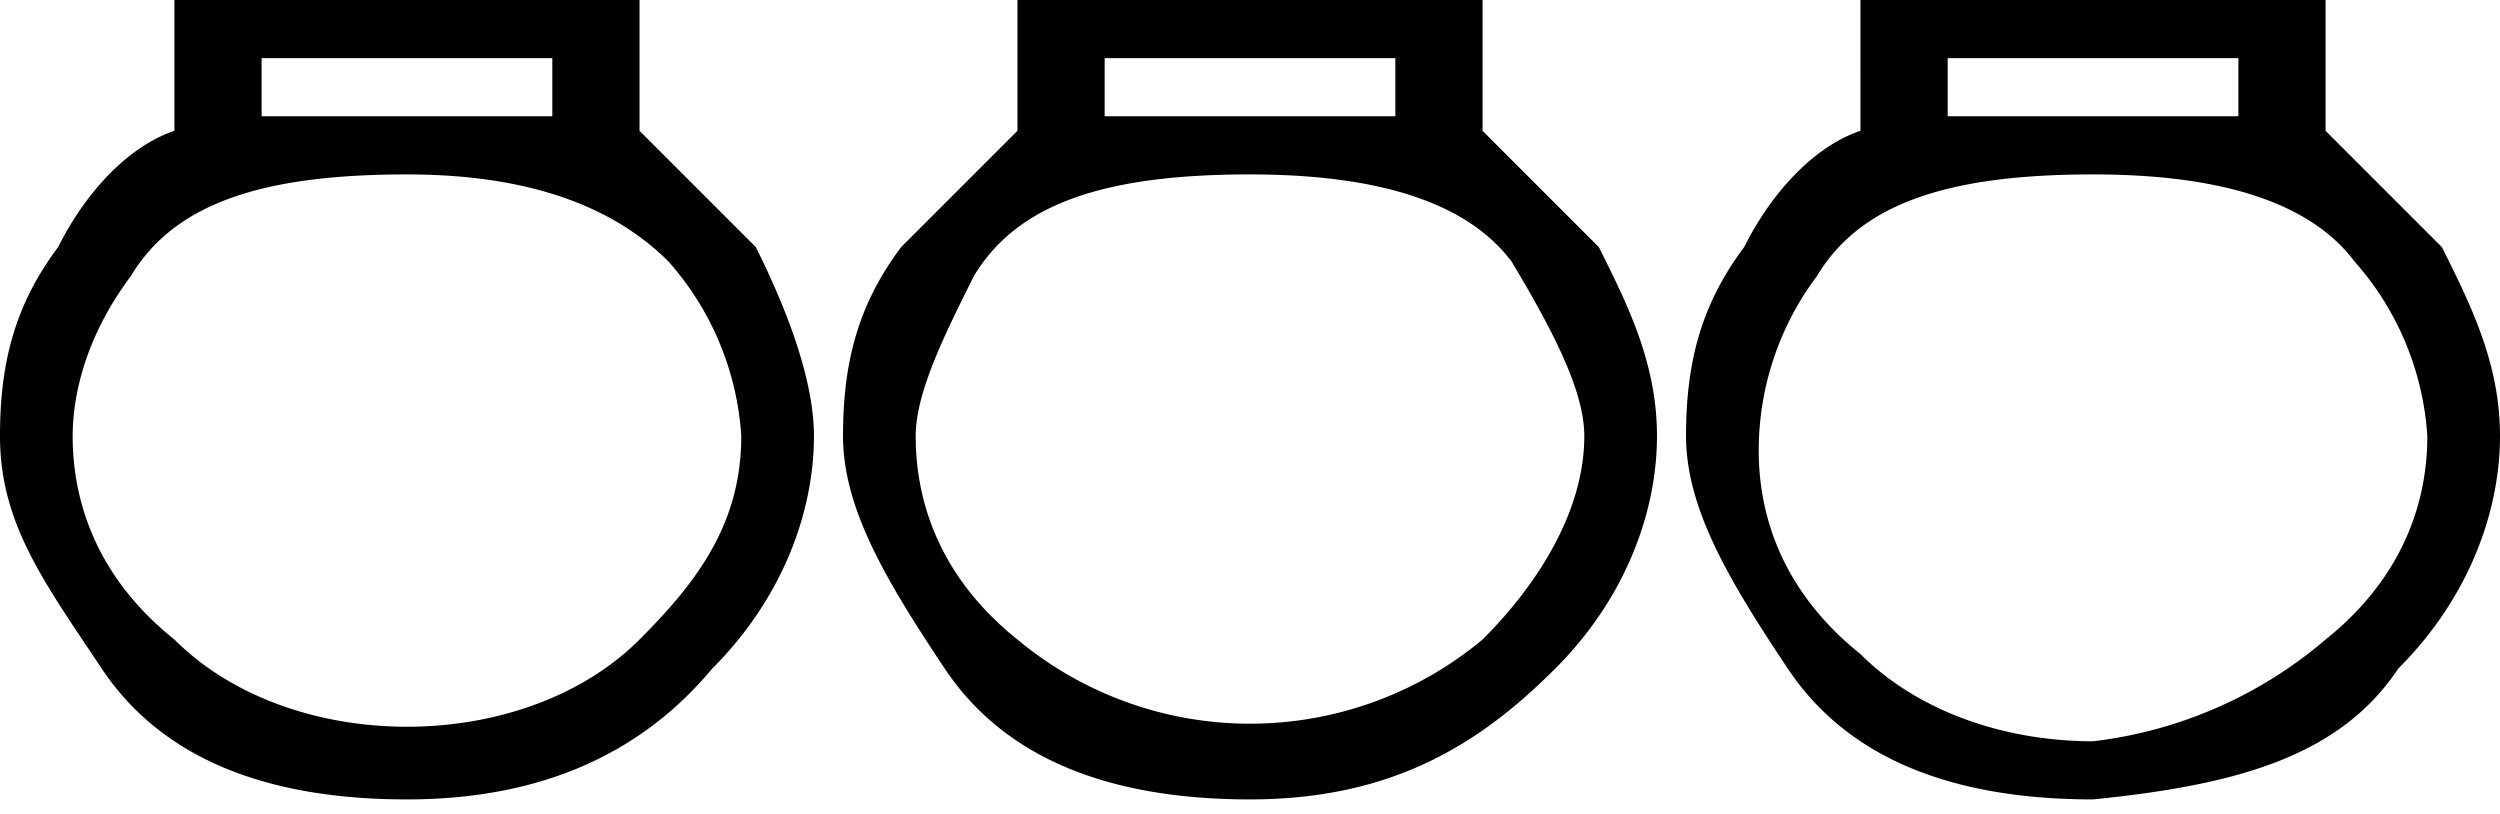 <svg xmlns="http://www.w3.org/2000/svg" viewBox="0 0 17.2 5.6"><path d="M4.4.9l.8.8c.2.4.4.9.4 1.3 0 .5-.2 1.1-.7 1.6-.5.6-1.2.9-2.1.9-1 0-1.7-.3-2.1-.9S0 3.6 0 3c0-.5.1-.9.4-1.3.2-.4.5-.7.8-.8V0h3.2v.9zM3.8.8V.4h-2v.4h2zm-1 .4c-1 0-1.6.2-1.9.7-.3.4-.4.8-.4 1.1 0 .5.2 1 .7 1.4.4.4 1 .6 1.6.6s1.2-.2 1.6-.6c.4-.4.7-.8.7-1.4a2 2 0 0 0-.5-1.2c-.4-.4-1-.6-1.8-.6zm7.4-.3l.8.8c.2.4.4.8.4 1.3s-.2 1.1-.7 1.6-1.1.9-2.1.9-1.7-.3-2.1-.9-.7-1.1-.7-1.6.1-.9.4-1.3L7 .9V0h3.2v.9zM9.6.8V.4h-2v.4h2zm-1 .4c-1 0-1.6.2-1.9.7-.2.4-.4.8-.4 1.1 0 .5.2 1 .7 1.4a2.5 2.5 0 0 0 3.2 0c.4-.4.7-.9.7-1.4 0-.3-.2-.7-.5-1.2-.3-.4-.9-.6-1.8-.6zM16 .9l.8.8c.2.4.4.8.4 1.3s-.2 1.1-.7 1.6c-.4.6-1.1.8-2.1.9-1 0-1.7-.3-2.1-.9s-.7-1.1-.7-1.6.1-.9.4-1.3c.2-.4.5-.7.8-.8V0H16v.9zm-.6-.1V.4h-2v.4h2zm-1 .4c-1 0-1.6.2-1.9.7a2 2 0 0 0-.4 1.2c0 .5.2 1 .7 1.4.4.4 1 .6 1.6.6a3 3 0 0 0 1.6-.7c.5-.4.7-.9.7-1.4a2 2 0 0 0-.5-1.2c-.3-.4-.9-.6-1.8-.6z"/></svg>